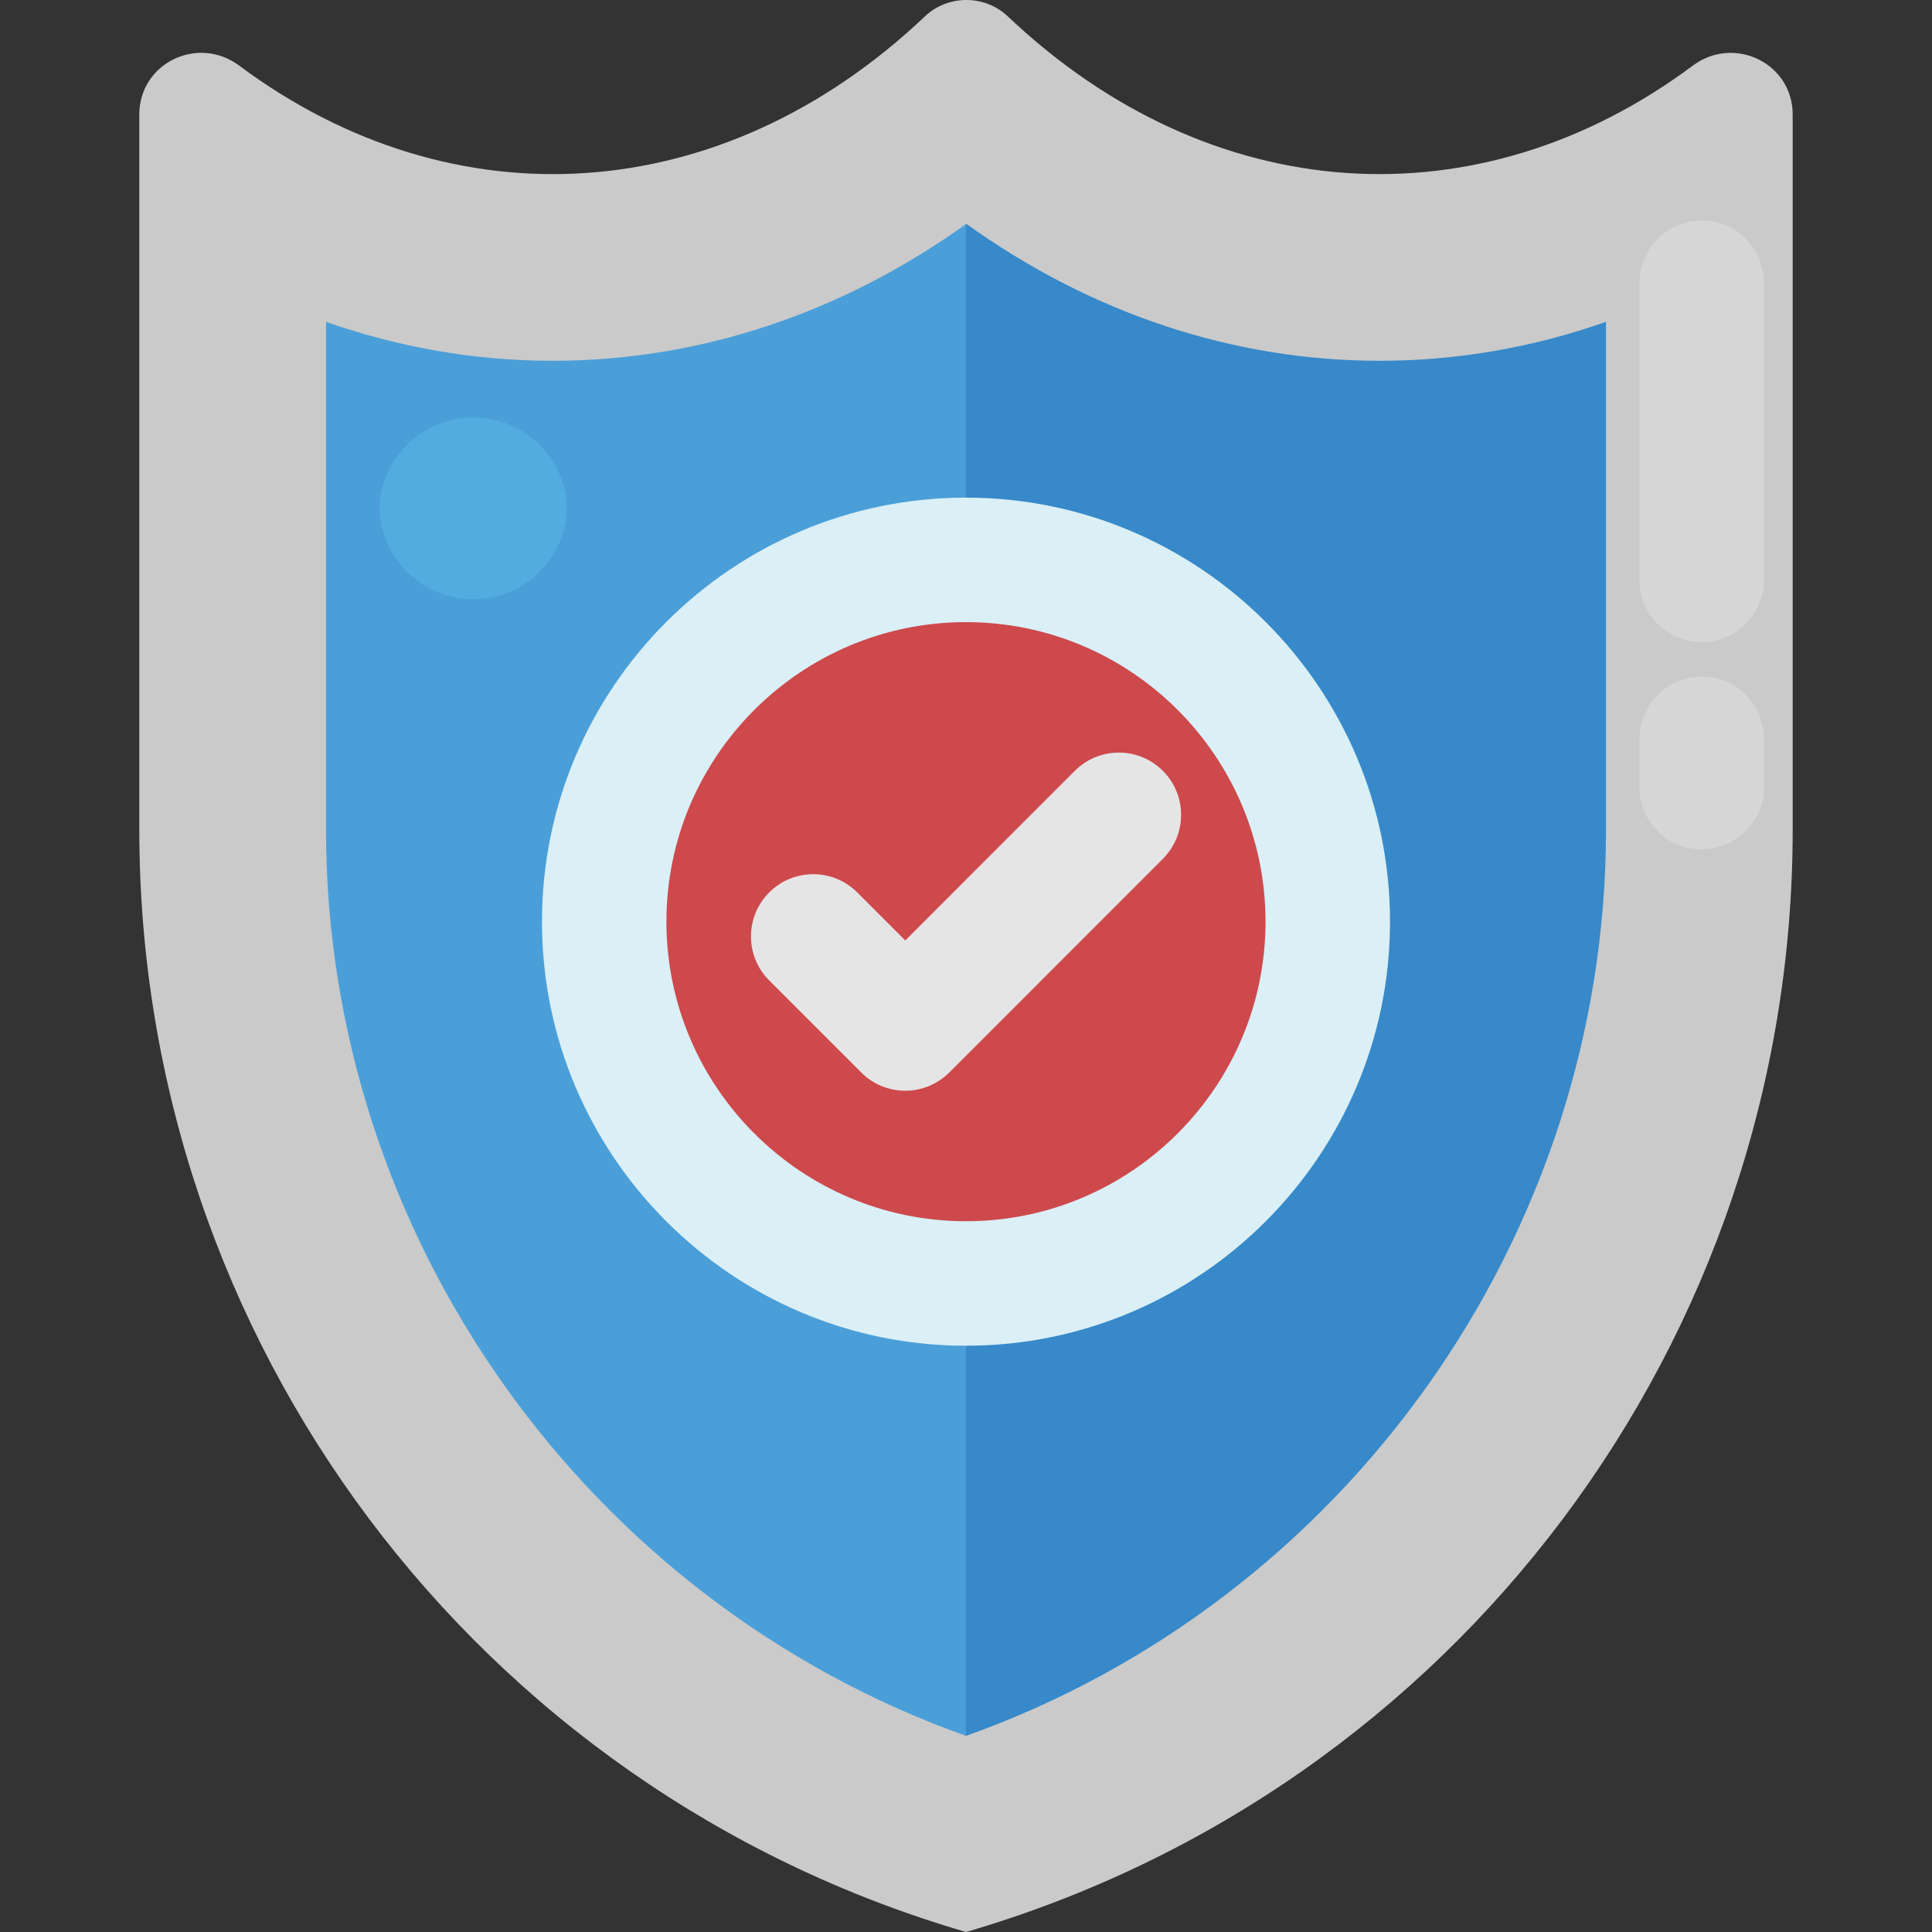 <?xml version="1.0" encoding="iso-8859-1"?>
<!-- Generator: Adobe Illustrator 19.0.0, SVG Export Plug-In . SVG Version: 6.00 Build 0)  -->
<svg version="1.1" id="Capa_1" xmlns="http://www.w3.org/2000/svg" xmlns:xlink="http://www.w3.org/1999/xlink" x="0px" y="0px"
	 viewBox="0 0 510.972 510.972" style="enable-background:new 0 0 510.972 510.972;" xml:space="preserve">
<rect x="0" y="0" width="510.972" height="510.972" fill="#333333" stroke="none"/>
<path style="fill:#CACACA;" d="M36.846,30.3v189.152c0,134.96,89.072,253.728,218.64,291.52l0,0l0,0
	c129.568-37.792,218.64-156.56,218.64-291.52V30.316c0-13.632-15.488-21.104-26.416-12.96
	c-56.608,42.192-127.52,37.84-181.168-13.024c-6.096-5.776-15.84-5.776-21.92,0c-53.664,50.88-124.72,55.216-181.36,13.024
	C52.318,9.196,36.846,16.684,36.846,30.3z"/>
<path style="fill:#4B9FD8;" d="M146.206,95.42c-20.512,0-40.672-3.52-59.984-10.304v134.336
	c0,107.424,68.912,203.952,169.264,239.648V59.26C222.622,82.812,185.022,95.42,146.206,95.42z"/>
<path style="fill:#3789C9;" d="M364.846,95.42c-38.8,0-76.4-12.624-109.28-36.224c-0.016,0.016-0.048,0.032-0.08,0.064V459.1
	C355.838,423.42,424.75,326.876,424.75,219.452V85.116C405.47,91.916,385.326,95.42,364.846,95.42z"/>
<circle style="fill:#CD494C;" cx="255.486" cy="243.756" r="95.68"/>
<path style="fill:#E5E5E5;" d="M239.422,288.476c-4.368,0-8.56-1.728-11.632-4.816l-24.352-24.352
	c-6.432-6.432-6.432-16.848,0-23.28s16.848-6.432,23.28,0l12.704,12.704l44.848-44.864c6.432-6.432,16.848-6.432,23.28,0
	s6.432,16.848,0,23.28l-56.48,56.496C247.966,286.732,243.774,288.476,239.422,288.476z"/>
<path style="fill:#DAEFF6;" d="M255.486,355.916c-61.84,0-112.144-50.32-112.144-112.16s50.304-112.144,112.144-112.144
	S367.63,181.916,367.63,243.756S317.326,355.916,255.486,355.916z M255.486,164.54c-43.68,0-79.232,35.536-79.232,79.216
	c0,43.696,35.536,79.232,79.232,79.232s79.216-35.536,79.216-79.232C334.702,200.076,299.166,164.54,255.486,164.54z"/>
<g>
	<path style="fill:#D7D6D6;" d="M450.046,178.956c-9.088,0-16.464,7.36-16.464,16.464v12.752c0,9.104,7.376,16.464,16.464,16.464
		c9.088,0,16.464-7.36,16.464-16.464V195.42C466.51,186.316,459.134,178.956,450.046,178.956z"/>
	<path style="fill:#D7D6D6;" d="M450.046,58.332c-9.088,0-16.464,7.36-16.464,16.464v78.56c0,9.104,7.376,16.464,16.464,16.464
		c9.088,0,16.464-7.36,16.464-16.464v-78.56C466.51,65.692,459.134,58.332,450.046,58.332z"/>
</g>
<path style="fill:#53ACE0;" d="M125.15,110.412c-13.696,0-24.8,11.088-24.8,24.8v-1.536c0,13.712,11.104,24.8,24.8,24.8
	s24.8-11.088,24.8-24.8v1.52C149.95,121.5,138.846,110.412,125.15,110.412z"/>
<g>
</g>
<g>
</g>
<g>
</g>
<g>
</g>
<g>
</g>
<g>
</g>
<g>
</g>
<g>
</g>
<g>
</g>
<g>
</g>
<g>
</g>
<g>
</g>
<g>
</g>
<g>
</g>
<g>
</g>
</svg>

